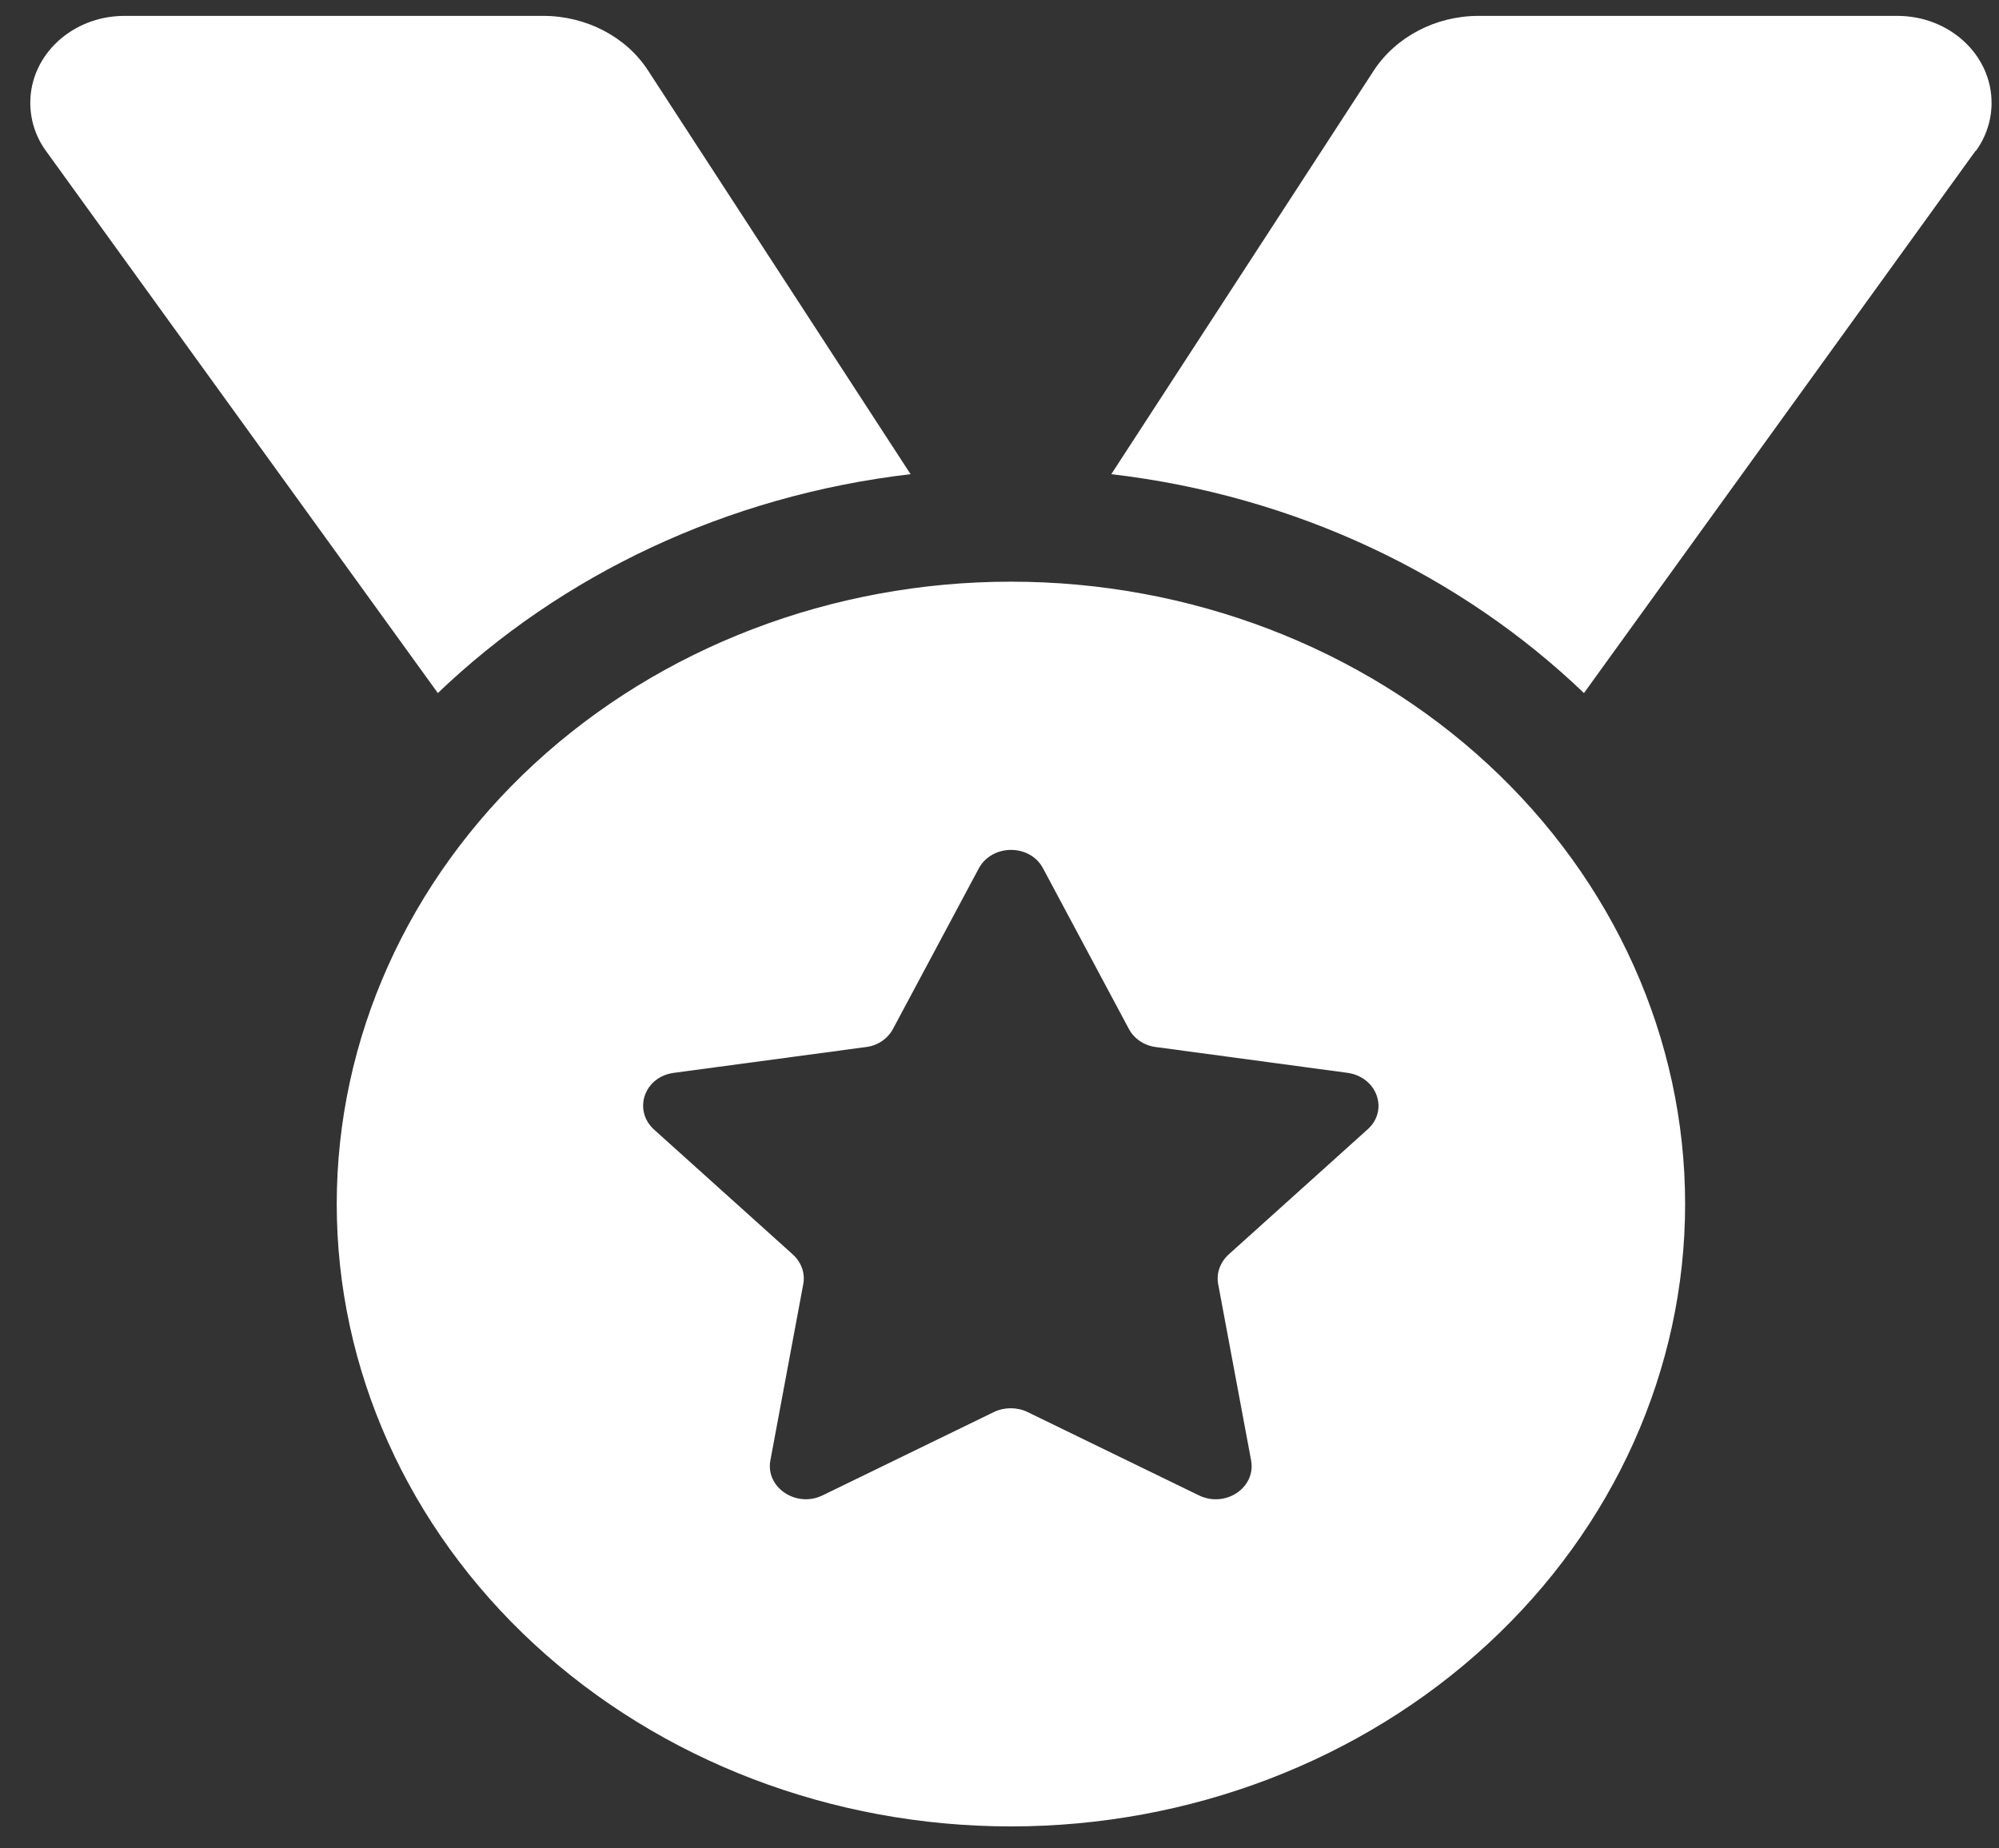 <svg width="53" height="49" viewBox="0 0 53 49" fill="none" xmlns="http://www.w3.org/2000/svg">
<rect x="0" y="0" width="53" height="49" fill="#333333" stroke="none"/>
<g clip-path="url(#clip0_2059_6)">
<path d="M1.219 4.002C0.945 3.627 0.803 3.177 0.803 2.727C0.803 1.452 1.92 0.421 3.301 0.421H14.402C15.54 0.421 16.606 0.974 17.185 1.874L24.142 12.571C19.247 13.143 14.869 15.252 11.609 18.374L1.219 4.002ZM52.376 4.002L41.996 18.374C38.736 15.252 34.359 13.143 29.464 12.571L36.421 1.874C37.01 0.974 38.066 0.421 39.203 0.421H50.304C51.685 0.421 52.803 1.452 52.803 2.727C52.803 3.177 52.66 3.627 52.386 4.002H52.376ZM8.928 31.921C8.928 27.545 10.811 23.348 14.163 20.253C17.515 17.159 22.062 15.421 26.803 15.421C31.544 15.421 36.09 17.159 39.442 20.253C42.794 23.348 44.678 27.545 44.678 31.921C44.678 36.297 42.794 40.494 39.442 43.588C36.09 46.682 31.544 48.421 26.803 48.421C22.062 48.421 17.515 46.682 14.163 43.588C10.811 40.494 8.928 36.297 8.928 31.921ZM27.656 23.024C27.311 22.368 26.305 22.368 25.95 23.024L23.675 27.28C23.532 27.543 23.268 27.721 22.964 27.758L17.865 28.443C17.083 28.546 16.779 29.427 17.337 29.943L21.024 33.261C21.247 33.468 21.349 33.749 21.298 34.039L20.425 38.718C20.293 39.43 21.105 39.983 21.806 39.646L26.356 37.433C26.63 37.302 26.965 37.302 27.239 37.433L31.79 39.646C32.49 39.983 33.303 39.44 33.171 38.718L32.297 34.039C32.246 33.758 32.348 33.468 32.572 33.261L36.258 29.943C36.827 29.436 36.512 28.555 35.73 28.443L30.642 27.758C30.337 27.721 30.063 27.533 29.931 27.28L27.656 23.024Z" fill="white"/>
</g>
<defs>
<clipPath id="clip0_2059_6">
<rect width="52" height="48" fill="white" transform="translate(0.803 0.421)"/>
</clipPath>
</defs>
</svg>
